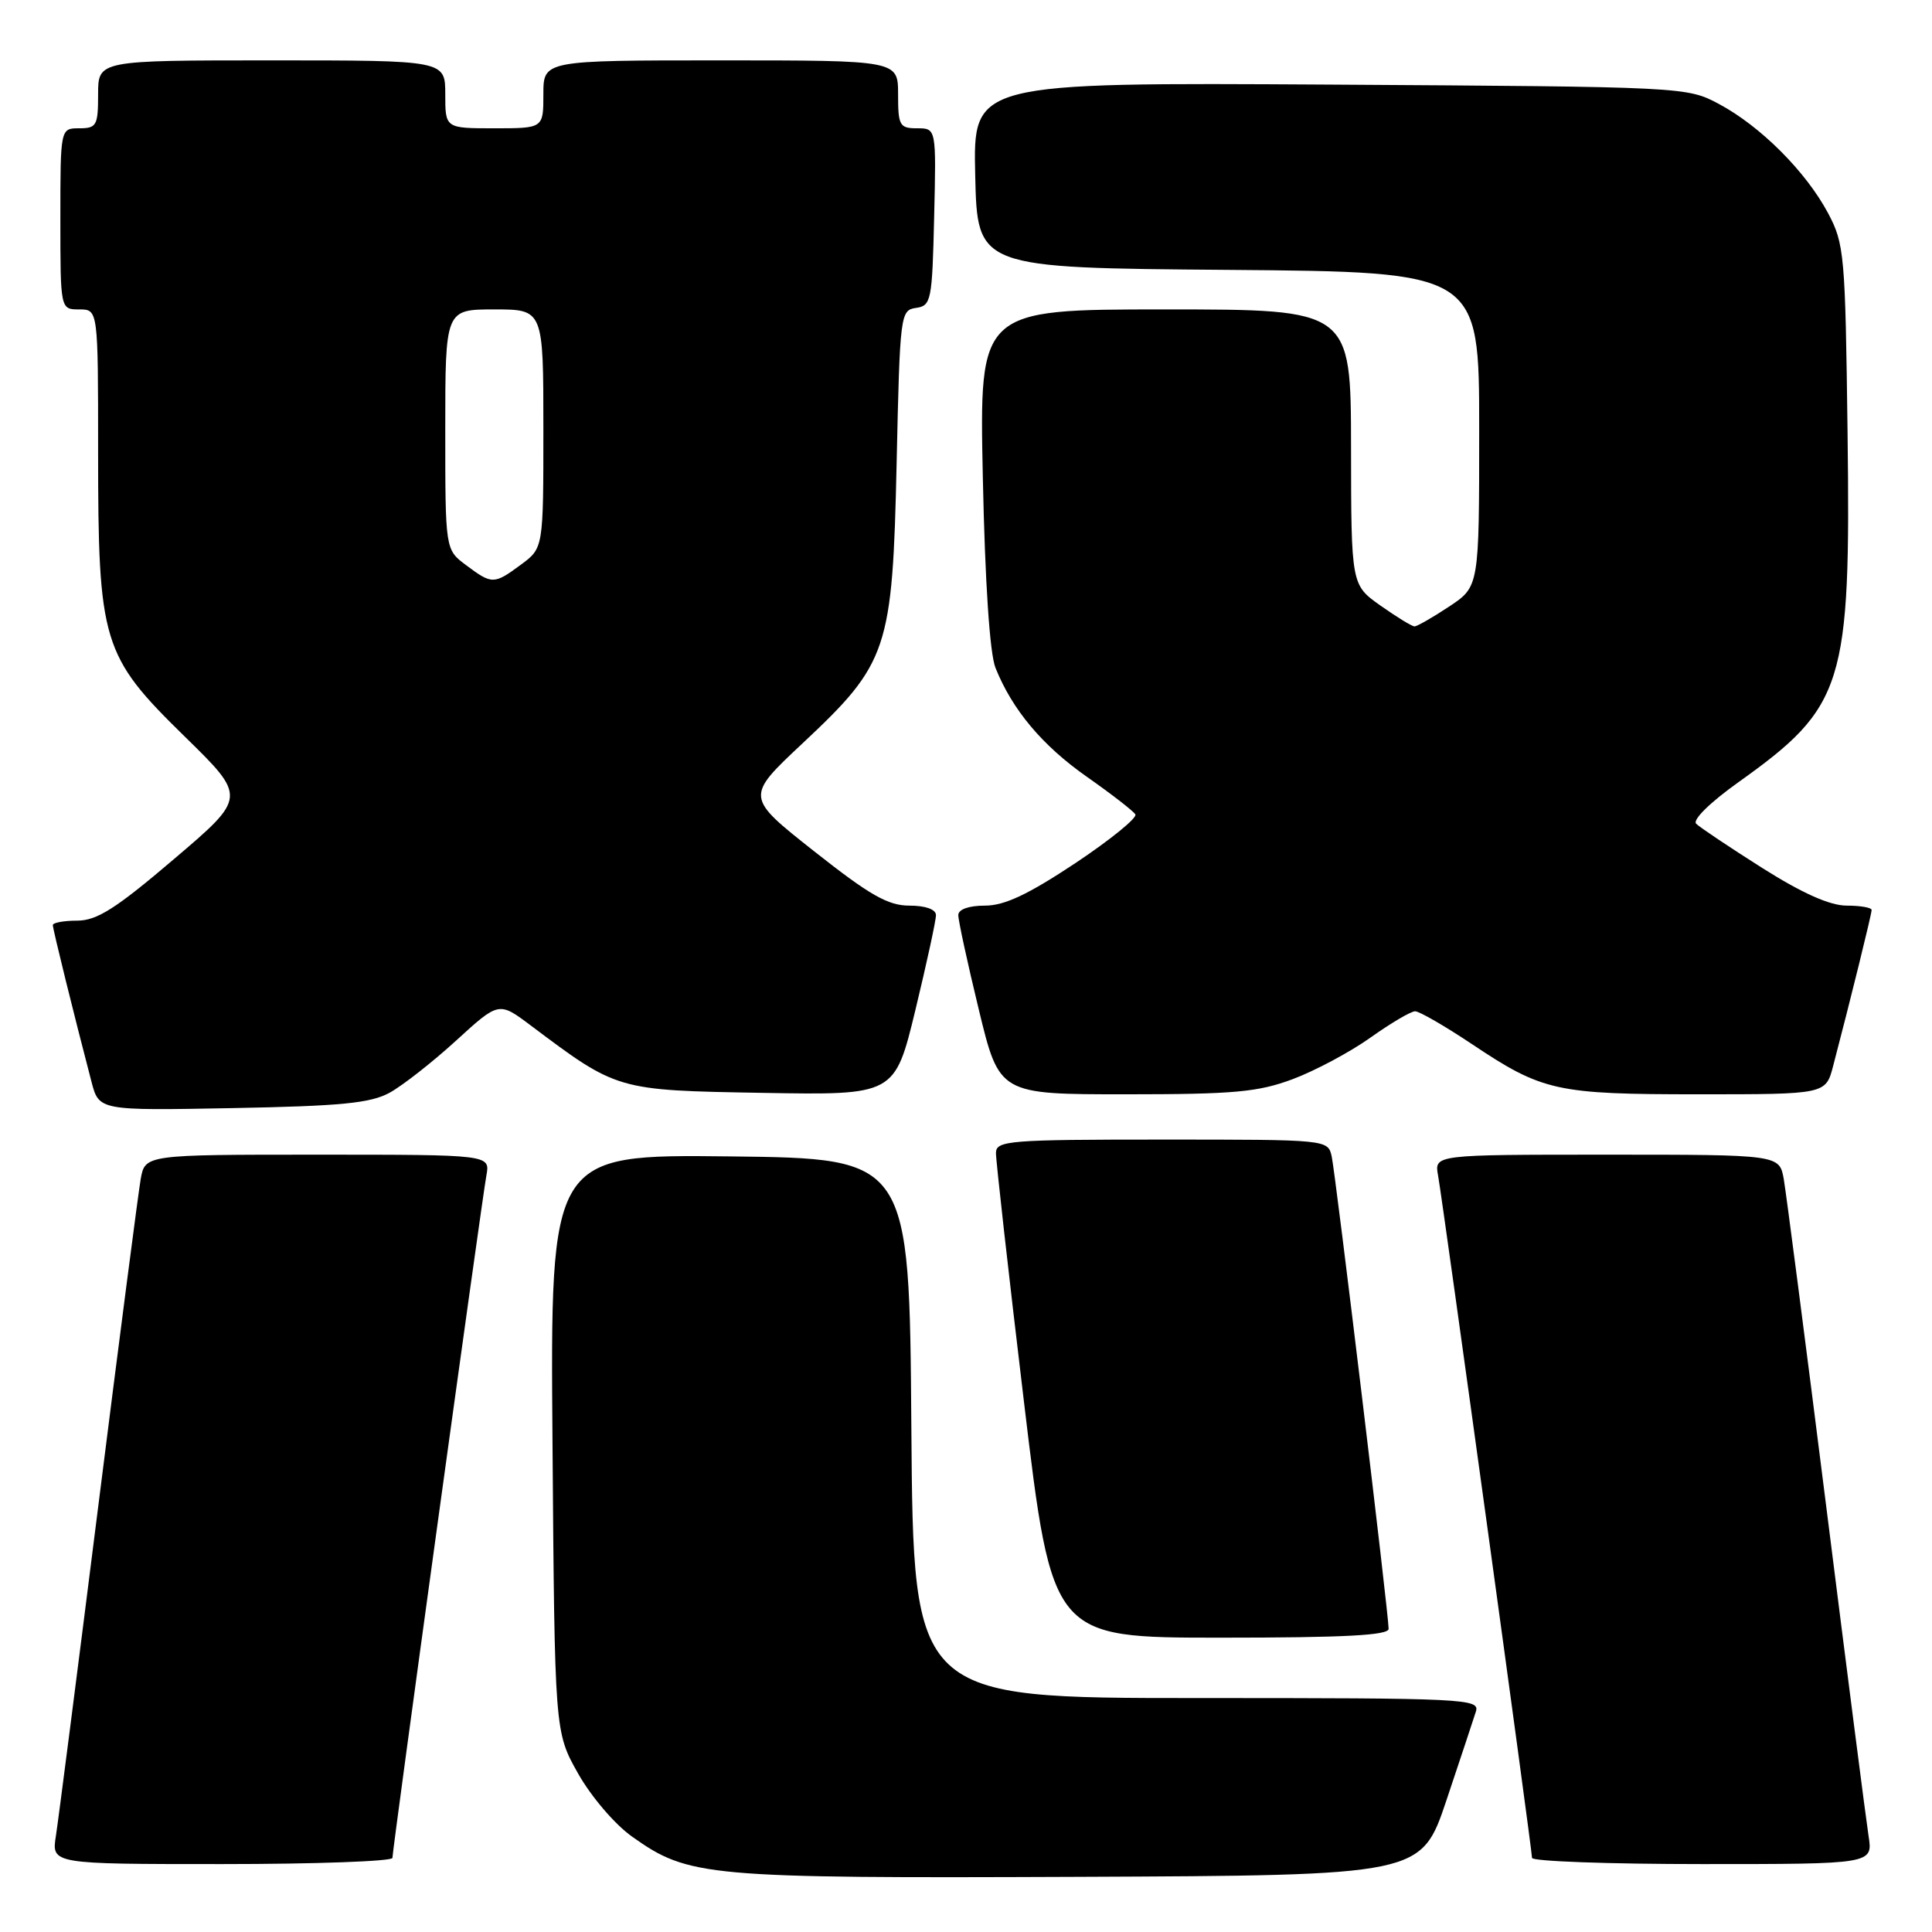 <?xml version="1.0" encoding="UTF-8" standalone="no"?>
<!DOCTYPE svg PUBLIC "-//W3C//DTD SVG 1.1//EN" "http://www.w3.org/Graphics/SVG/1.1/DTD/svg11.dtd" >
<svg xmlns="http://www.w3.org/2000/svg" xmlns:xlink="http://www.w3.org/1999/xlink" version="1.1" viewBox="0 0 256 256">
 <g >
 <path fill="currentColor"
d=" M 191.66 238.55 C 193.49 233.08 195.25 227.79 195.56 226.80 C 196.11 225.09 194.28 225.00 158.58 225.00 C 121.03 225.00 121.03 225.00 120.76 189.25 C 120.50 153.50 120.50 153.50 96.71 153.23 C 72.91 152.96 72.91 152.96 73.21 191.23 C 73.50 229.50 73.50 229.50 76.60 235.00 C 78.34 238.08 81.49 241.77 83.78 243.38 C 91.26 248.69 93.47 248.89 142.91 248.69 C 188.32 248.50 188.32 248.50 191.66 238.55 Z  M 52.00 246.18 C 52.00 245.06 63.82 159.20 64.45 155.75 C 64.95 153.00 64.95 153.00 42.09 153.00 C 19.22 153.00 19.22 153.00 18.64 156.25 C 18.33 158.04 15.80 177.50 13.03 199.50 C 10.26 221.50 7.73 241.19 7.41 243.25 C 6.82 247.00 6.82 247.00 29.41 247.00 C 41.84 247.00 52.00 246.63 52.00 246.18 Z  M 247.59 243.25 C 247.27 241.19 244.74 221.50 241.97 199.50 C 239.20 177.50 236.67 158.04 236.36 156.25 C 235.78 153.00 235.78 153.00 212.91 153.00 C 190.05 153.00 190.05 153.00 190.55 155.75 C 191.18 159.20 203.00 245.06 203.00 246.18 C 203.00 246.63 213.16 247.00 225.59 247.00 C 248.18 247.00 248.18 247.00 247.59 243.25 Z  M 184.00 215.83 C 184.00 213.85 176.98 155.66 176.46 153.25 C 175.96 151.00 175.96 151.00 153.98 151.00 C 133.73 151.00 132.00 151.14 131.97 152.75 C 131.95 153.71 133.62 168.56 135.68 185.75 C 139.42 217.00 139.42 217.00 161.71 217.00 C 178.11 217.00 184.00 216.69 184.00 215.83 Z  M 51.63 144.79 C 53.35 143.84 57.31 140.74 60.43 137.89 C 66.10 132.71 66.10 132.71 70.30 135.86 C 81.82 144.51 81.68 144.47 101.03 144.81 C 118.56 145.12 118.56 145.12 121.30 133.81 C 122.80 127.59 124.03 121.94 124.02 121.25 C 124.01 120.49 122.62 120.00 120.50 120.00 C 117.67 120.00 115.26 118.63 107.88 112.80 C 98.76 105.60 98.76 105.60 106.36 98.48 C 117.69 87.86 118.26 86.15 118.81 61.30 C 119.24 41.63 119.31 41.10 121.37 40.80 C 123.39 40.52 123.52 39.86 123.78 28.75 C 124.06 17.00 124.06 17.00 121.53 17.00 C 119.20 17.00 119.00 16.65 119.00 12.50 C 119.00 8.00 119.00 8.00 95.50 8.00 C 72.00 8.00 72.00 8.00 72.00 12.50 C 72.00 17.00 72.00 17.00 65.50 17.00 C 59.00 17.00 59.00 17.00 59.00 12.50 C 59.00 8.00 59.00 8.00 36.00 8.00 C 13.00 8.00 13.00 8.00 13.00 12.50 C 13.00 16.63 12.80 17.00 10.50 17.00 C 8.00 17.00 8.00 17.00 8.00 29.00 C 8.00 41.00 8.00 41.00 10.50 41.00 C 13.00 41.00 13.00 41.00 13.00 59.82 C 13.00 85.15 13.53 86.88 24.44 97.56 C 32.69 105.63 32.69 105.63 23.09 113.80 C 15.39 120.37 12.86 121.98 10.25 121.99 C 8.46 121.99 7.00 122.26 7.00 122.58 C 7.00 123.13 9.82 134.54 12.12 143.33 C 13.12 147.16 13.12 147.16 30.81 146.83 C 45.18 146.56 49.09 146.18 51.63 144.79 Z  M 171.30 142.99 C 174.26 141.88 178.89 139.41 181.59 137.49 C 184.29 135.57 186.95 134.00 187.51 134.00 C 188.07 134.00 191.44 135.95 195.01 138.33 C 204.41 144.61 206.18 145.00 225.11 145.00 C 241.92 145.00 241.92 145.00 242.90 141.25 C 245.20 132.48 248.00 121.12 248.00 120.58 C 248.00 120.26 246.52 120.00 244.71 120.00 C 242.48 120.00 238.86 118.39 233.52 115.02 C 229.18 112.27 225.23 109.63 224.75 109.15 C 224.24 108.64 226.60 106.32 230.32 103.67 C 244.39 93.62 245.24 90.92 244.81 57.28 C 244.51 33.68 244.39 32.30 242.21 28.21 C 239.28 22.73 233.27 16.72 227.79 13.79 C 223.52 11.51 223.32 11.50 176.22 11.21 C 128.94 10.93 128.94 10.93 129.22 23.21 C 129.50 35.50 129.50 35.50 162.75 35.76 C 196.00 36.03 196.00 36.03 196.00 56.88 C 196.00 77.73 196.00 77.73 192.02 80.37 C 189.83 81.82 187.77 83.00 187.43 83.00 C 187.09 83.00 185.07 81.76 182.93 80.25 C 179.04 77.50 179.04 77.50 179.02 59.25 C 179.00 41.00 179.00 41.00 154.38 41.00 C 129.76 41.00 129.76 41.00 130.23 63.25 C 130.52 77.22 131.15 86.62 131.91 88.50 C 134.14 94.06 138.11 98.79 144.03 102.94 C 147.28 105.22 150.16 107.45 150.44 107.91 C 150.72 108.36 147.14 111.27 142.49 114.37 C 136.22 118.53 133.11 120.00 130.51 120.00 C 128.38 120.00 126.99 120.49 126.98 121.25 C 126.97 121.94 128.19 127.56 129.69 133.75 C 132.41 145.00 132.41 145.00 149.17 145.00 C 163.51 145.00 166.70 144.71 171.30 142.99 Z  M 61.75 74.88 C 59.00 72.83 59.00 72.83 59.00 56.92 C 59.00 41.00 59.00 41.00 65.50 41.00 C 72.00 41.00 72.00 41.00 72.00 56.81 C 72.00 72.62 72.00 72.62 69.04 74.81 C 65.45 77.46 65.21 77.47 61.75 74.88 Z "/>
</g>
</svg>